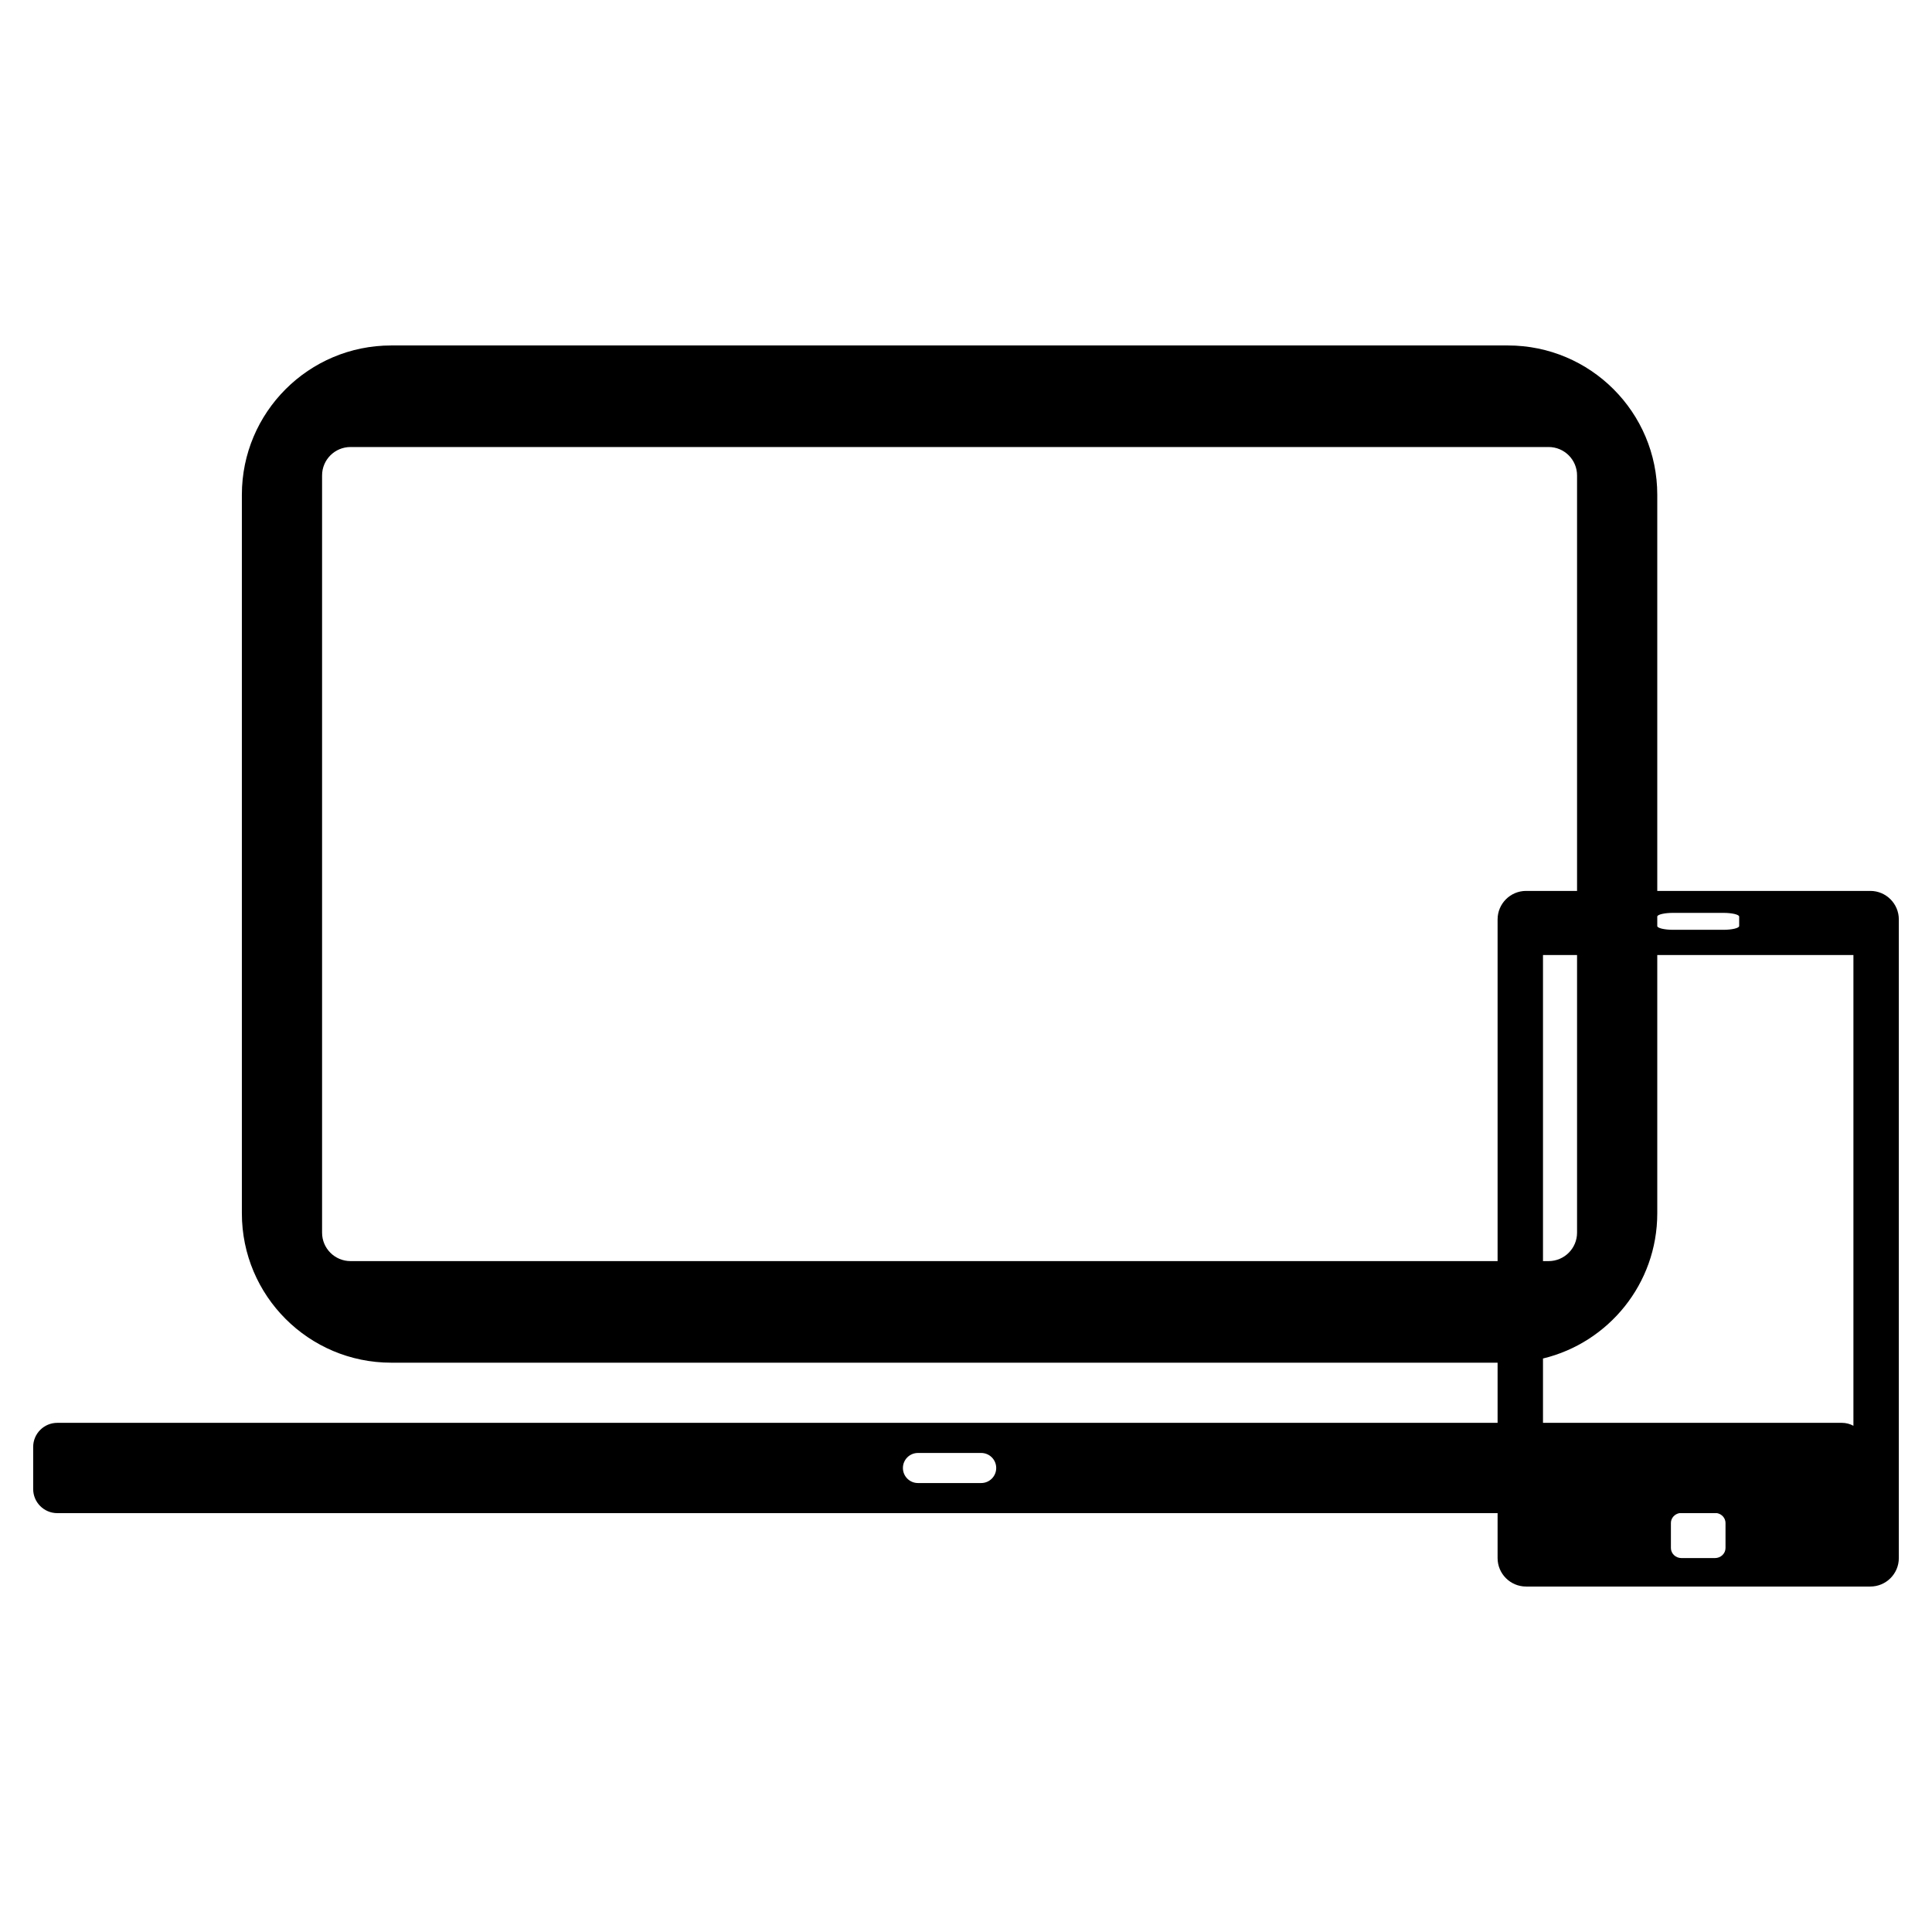<?xml version="1.0" standalone="no"?><!DOCTYPE svg PUBLIC "-//W3C//DTD SVG 1.1//EN" "http://www.w3.org/Graphics/SVG/1.1/DTD/svg11.dtd"><svg t="1561780425323" class="icon" viewBox="0 0 1024 1024" version="1.1" xmlns="http://www.w3.org/2000/svg" p-id="12730" xmlns:xlink="http://www.w3.org/1999/xlink" width="200" height="200"><defs><style type="text/css"></style></defs><path d="M991.313 472.201 878.387 472.201 878.387 262.231c0-43.697-35.433-79.129-79.151-79.129L207.331 183.102c-43.691 0-79.136 35.432-79.136 79.129l0 380.871c0 43.704 35.445 79.149 79.136 79.149l586.423 0 0 31.884L30.364 754.136c-7.055 0-12.78 5.724-12.78 12.753l0 22.338c0 7.041 5.726 12.766 12.78 12.766l763.391 0 0 23.814c0 8.328 6.769 15.089 15.103 15.089l182.454 0c8.335 0 15.104-6.761 15.104-15.089L1006.416 487.307C1006.417 478.979 999.647 472.201 991.313 472.201zM520.051 786.042l-33.507 0c-4.411 0-7.981-3.569-7.981-7.966 0-4.417 3.569-7.974 7.981-7.974l33.507 0c4.395 0 7.963 3.556 7.963 7.974C528.015 782.473 524.446 786.042 520.051 786.042zM886.776 483.842l26.618 0c4.641 0 8.403 0.897 8.403 1.982l0 4.982c0 1.1-3.763 2.01-8.403 2.01l-26.618 0c-4.546 0-8.24-0.874-8.389-1.943l0-5.116C878.536 484.703 882.23 483.842 886.776 483.842zM185.791 668.41c-8.328 0-15.083-6.741-15.083-15.067L170.709 251.992c0-8.328 6.755-15.063 15.083-15.063l635.004 0c8.321 0 15.075 6.735 15.075 15.063l0 220.209-27.014 0c-8.334 0-15.103 6.777-15.103 15.106l0 181.104L185.791 668.411zM835.871 506.18 835.871 653.343c0 8.327-6.755 15.067-15.075 15.067l-2.978 0L817.818 506.18 835.871 506.18zM817.818 720.037c34.746-8.365 60.568-39.631 60.568-76.933L878.387 506.18l103.965 0 0 249.519c-1.815-0.996-3.9-1.564-6.121-1.564L817.818 754.136 817.818 720.037zM914.555 820.494c0 2.921-2.51 5.314-5.585 5.314L891.201 825.808c-3.073 0-5.586-2.394-5.586-5.314l0-13.281c0-2.589 1.937-4.733 4.489-5.218l19.964 0c2.553 0.485 4.488 2.629 4.488 5.218L914.556 820.494z" p-id="12731"></path></svg>